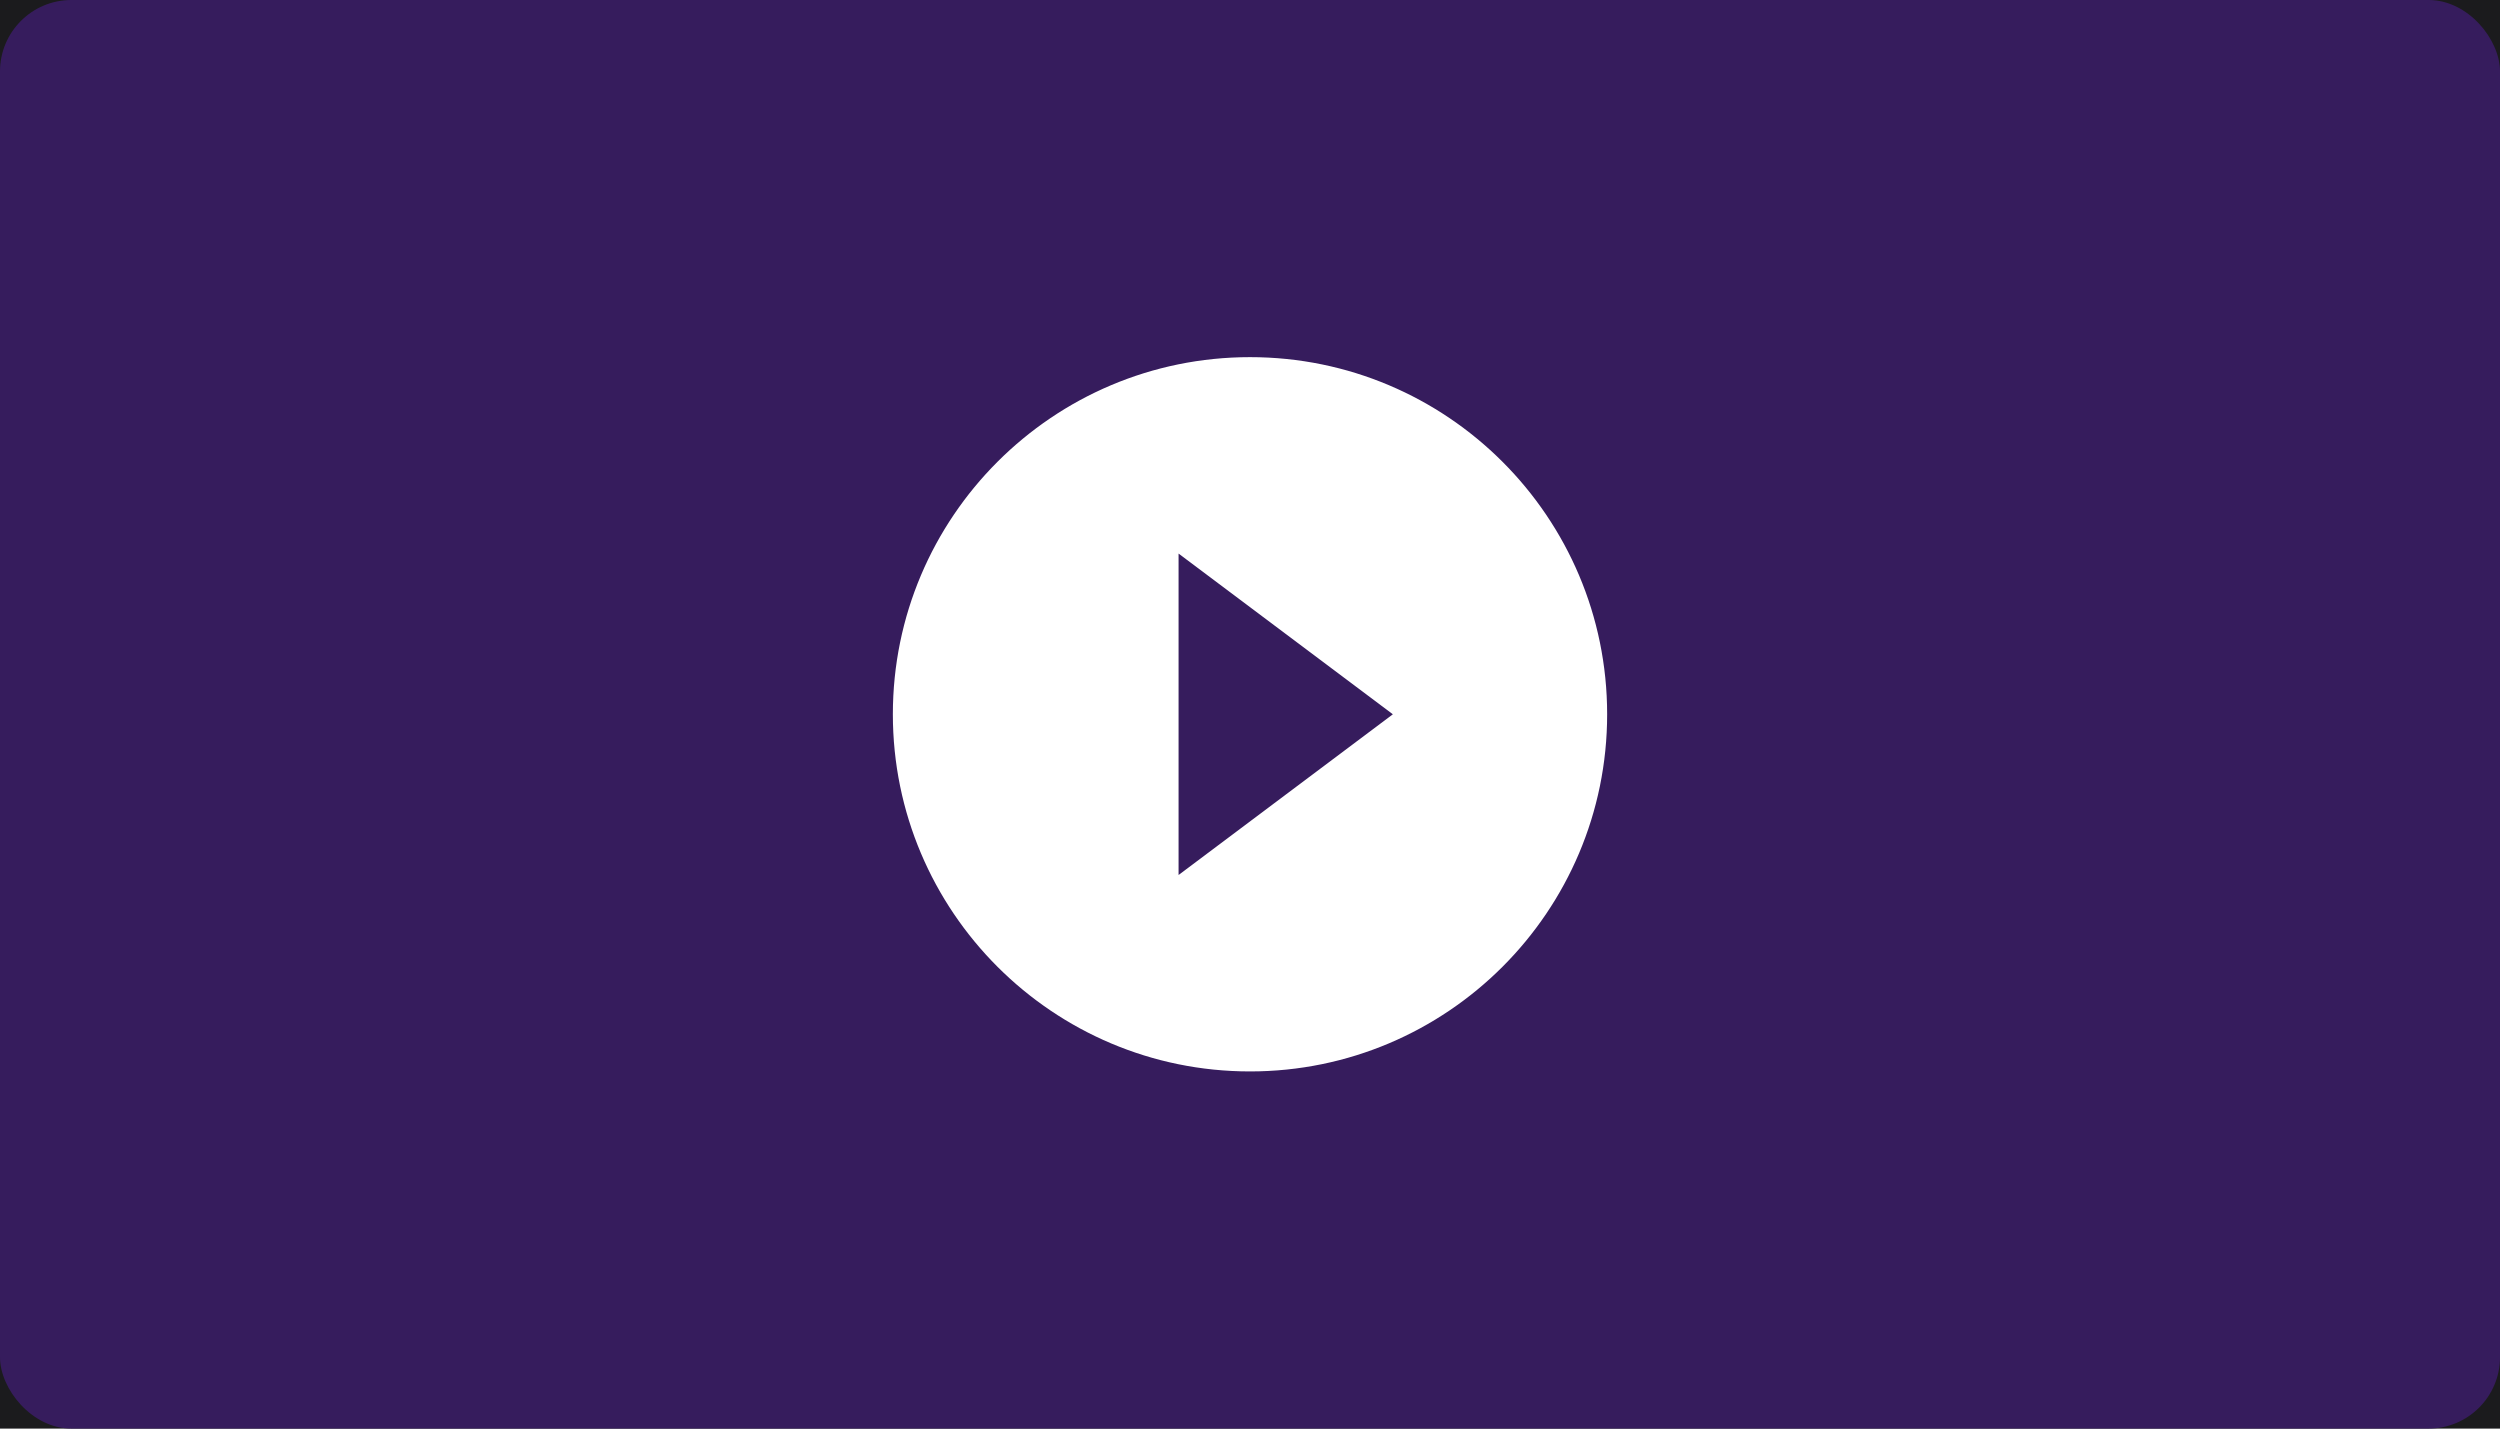 <svg width="140" height="80" fill="none" xmlns="http://www.w3.org/2000/svg"><path fill="#1B1B1D" d="M0 0h140v80H0z"/><rect width="140" height="80" rx="4" fill="#361C5D"/><path fill-rule="evenodd" clip-rule="evenodd" d="M50 40c0-11.04 8.96-20 20-20s20 8.96 20 20-8.96 20-20 20-20-8.96-20-20zm28 0l-12-9v18l12-9z" fill="#fff"/></svg>